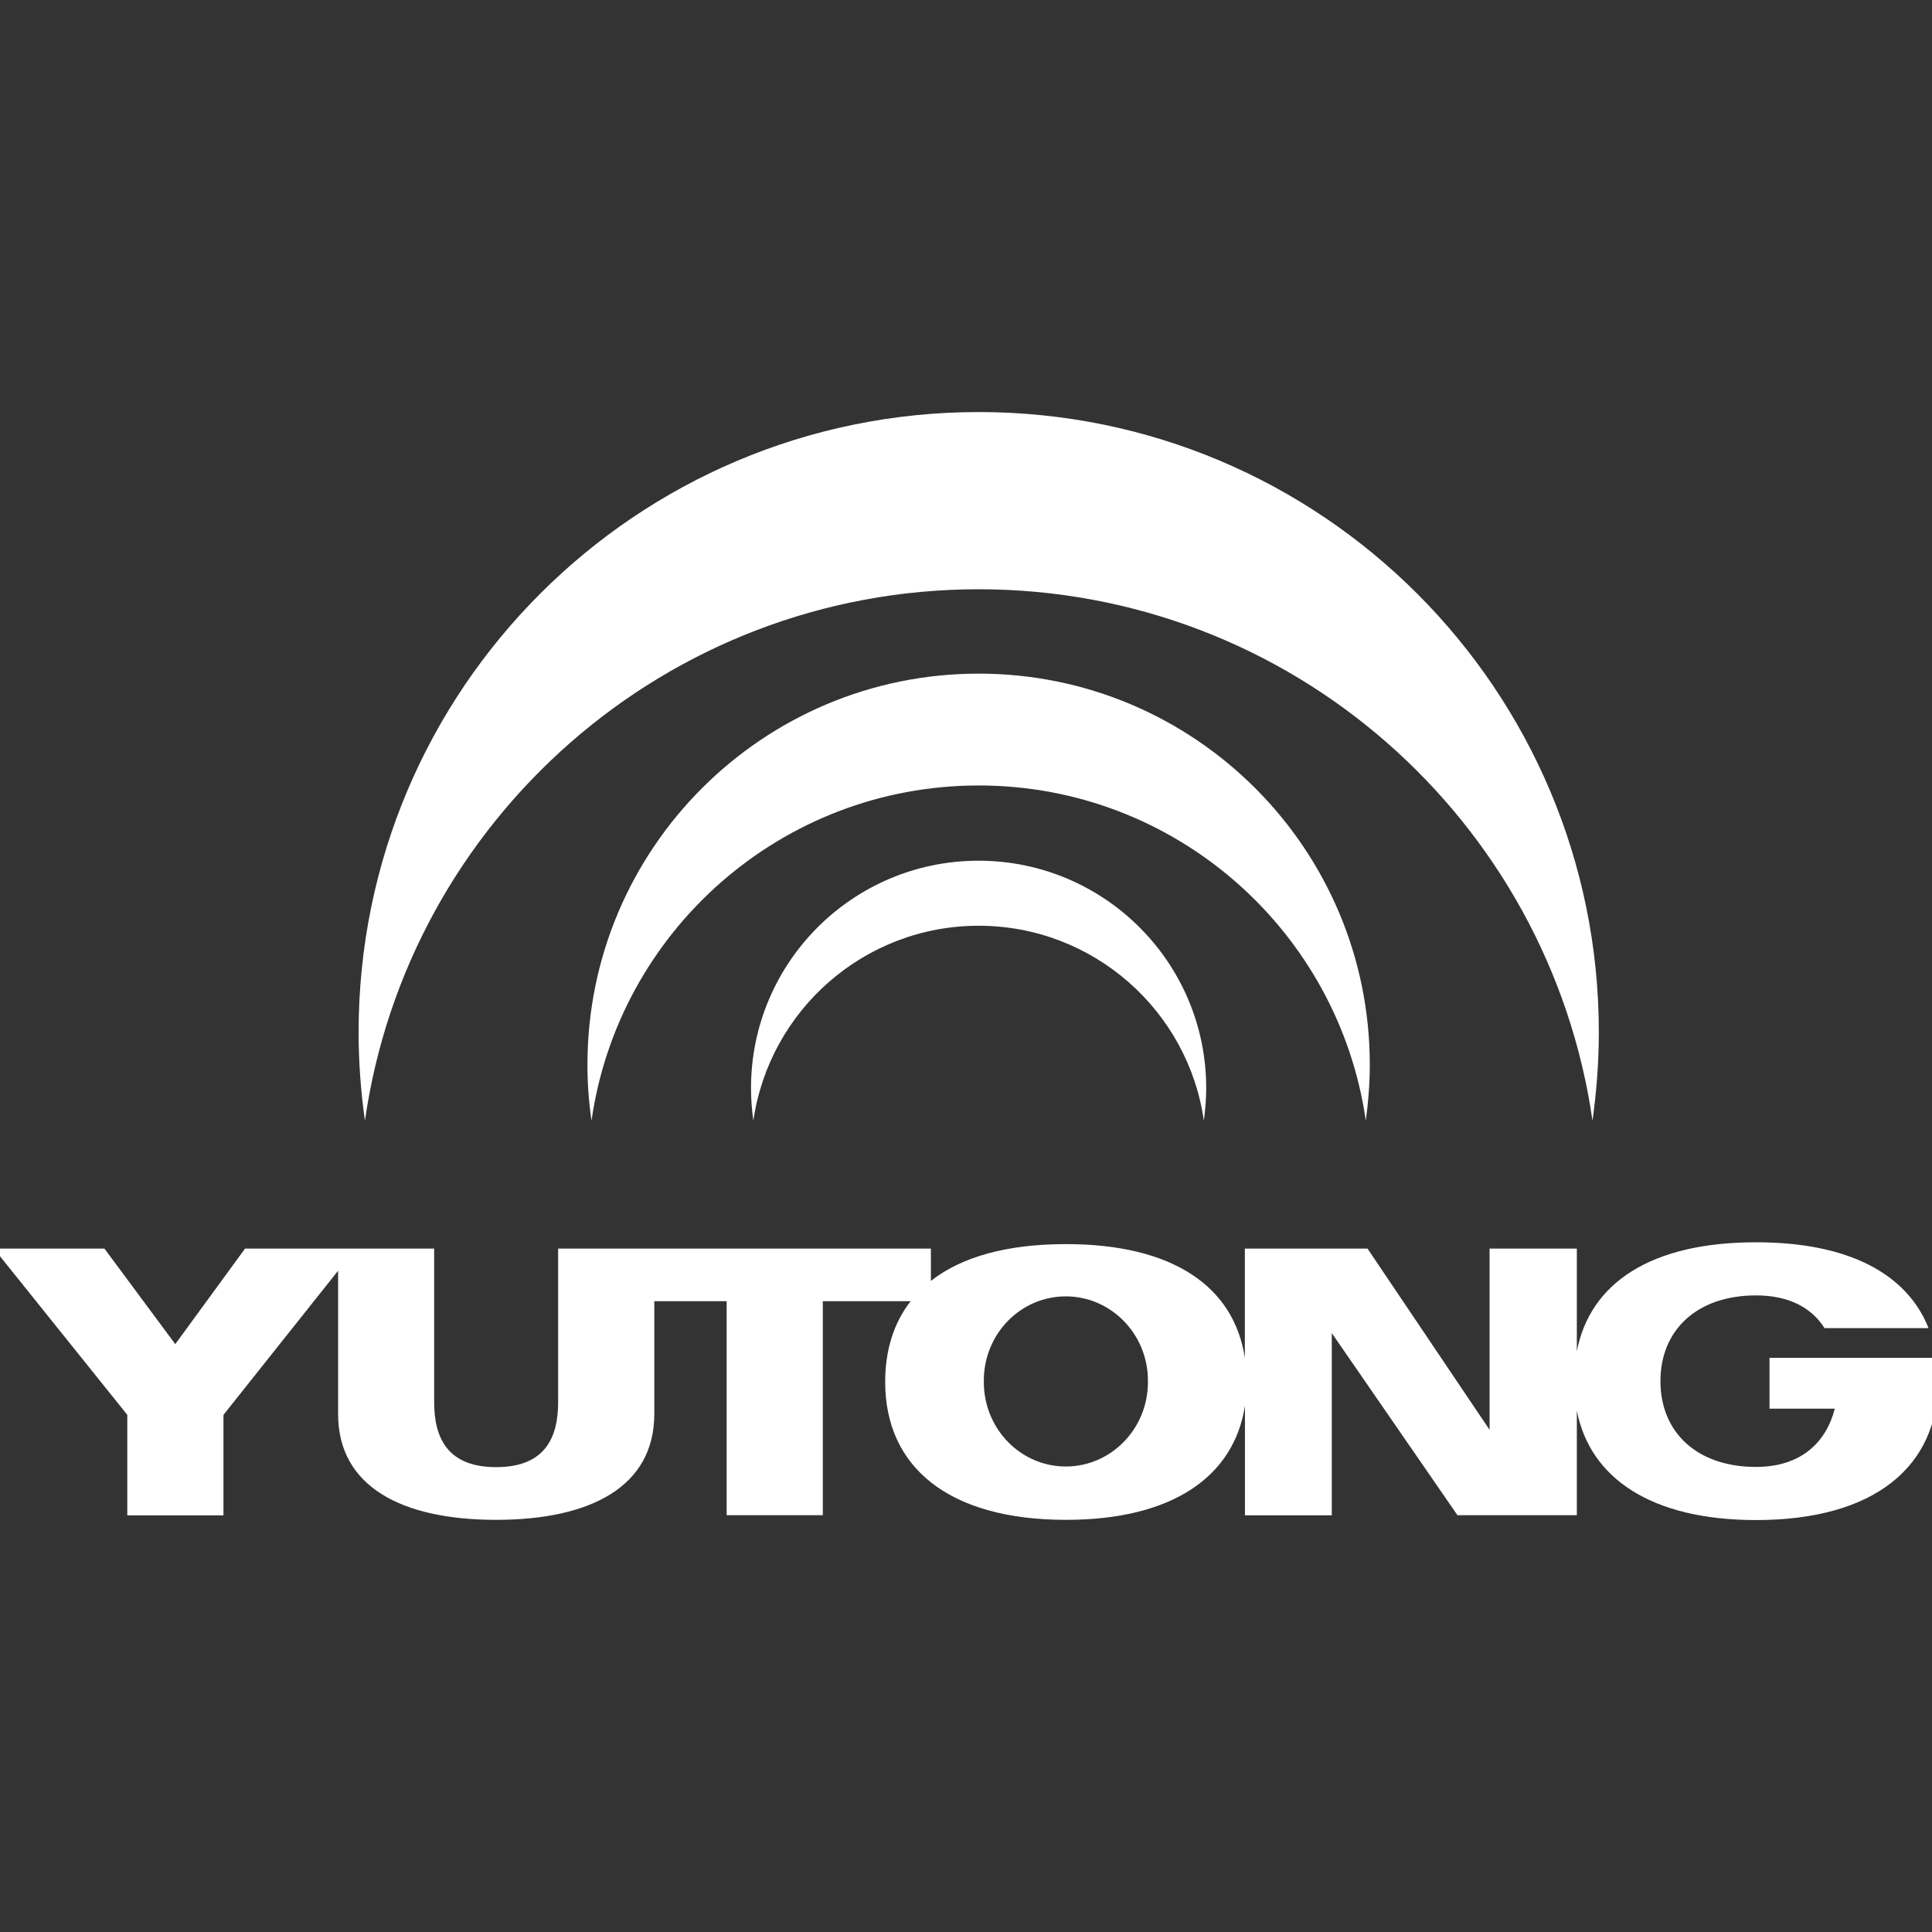 <?xml version="1.0" encoding="utf-8"?>
<!-- Generator: Adobe Illustrator 15.0.0, SVG Export Plug-In . SVG Version: 6.00 Build 0)  -->
<!DOCTYPE svg PUBLIC "-//W3C//DTD SVG 1.1//EN" "http://www.w3.org/Graphics/SVG/1.1/DTD/svg11.dtd">
<svg version="1.1" id="图层_1" xmlns="http://www.w3.org/2000/svg" xmlns:xlink="http://www.w3.org/1999/xlink" x="0px" y="0px"
	 width="18px" height="18px" viewBox="0 0 18 18" enable-background="new 0 0 18 18" xml:space="preserve">
<rect x="0" y="0" width="18" height="18" fill="#333333" stroke="none"/>
<path fill-rule="evenodd" clip-rule="evenodd" fill="#FFFFFF" d="M18.041,12.651h-1.555v0.473h0.608
	c-0.076,0.303-0.304,0.543-0.734,0.543c-0.548,0-0.89-0.321-0.89-0.799s0.342-0.799,0.89-0.799c0.314,0,0.521,0.119,0.639,0.305
	h0.969c-0.201-0.506-0.745-0.8-1.607-0.8c-0.979,0-1.546,0.378-1.67,1.015v-0.956h-0.813v1.688l-1.137-1.688h-1.143v1.018
	c-0.101-0.664-0.669-1.06-1.667-1.06c-0.554,0-0.976,0.121-1.258,0.343v-0.301H5.2v1.431c0,0.327-0.12,0.605-0.577,0.605
	c-0.458,0-0.578-0.278-0.578-0.605v-1.431H2.283l-0.65,0.89l-0.66-0.89h-1.03l1.243,1.549v0.936h0.896v-0.936l1.068-1.343v1.335
	c0,0.679,0.597,0.986,1.473,0.986c0.876,0,1.473-0.308,1.473-0.986v-1.051H6.77v1.994h0.896v-1.994h0.818
	c-0.157,0.202-0.237,0.456-0.237,0.752c0,0.791,0.587,1.285,1.685,1.285c0.991,0,1.565-0.403,1.667-1.063v1.021h0.809V12.42
	l1.171,1.697h1.112v-0.974c0.124,0.633,0.699,1.019,1.67,1.019c1.104,0,1.696-0.499,1.696-1.294
	C18.057,12.793,18.052,12.722,18.041,12.651 M10.695,12.877c0,0.435-0.344,0.786-0.765,0.786c-0.422,0-0.764-0.352-0.764-0.786
	v-0.014c0-0.435,0.342-0.785,0.764-0.785c0.421,0,0.765,0.351,0.765,0.785V12.877z"/>
<path fill="#FFFFFF" d="M9.117,5.49c2.911,0,5.318,2.152,5.72,4.952c0.037-0.27,0.059-0.544,0.059-0.825
	c0-3.191-2.586-5.778-5.778-5.778c-3.191,0-5.777,2.586-5.777,5.778c0,0.281,0.021,0.556,0.059,0.825
	C3.8,7.642,6.207,5.49,9.117,5.49"/>
<path fill="#FFFFFF" d="M9.118,7.318c1.836,0,3.353,1.358,3.607,3.123c0.023-0.17,0.037-0.344,0.037-0.521
	c0-2.013-1.632-3.644-3.644-3.644c-2.013,0-3.645,1.631-3.645,3.644c0,0.177,0.013,0.351,0.038,0.521
	C5.763,8.676,7.282,7.318,9.118,7.318"/>
<path fill="#FFFFFF" d="M9.118,8.625c1.067,0,1.952,0.79,2.098,1.816c0.013-0.099,0.022-0.198,0.022-0.303
	c0-1.17-0.95-2.119-2.121-2.119s-2.12,0.948-2.12,2.119c0,0.104,0.008,0.204,0.022,0.303C7.167,9.415,8.05,8.625,9.118,8.625"/>
</svg>
